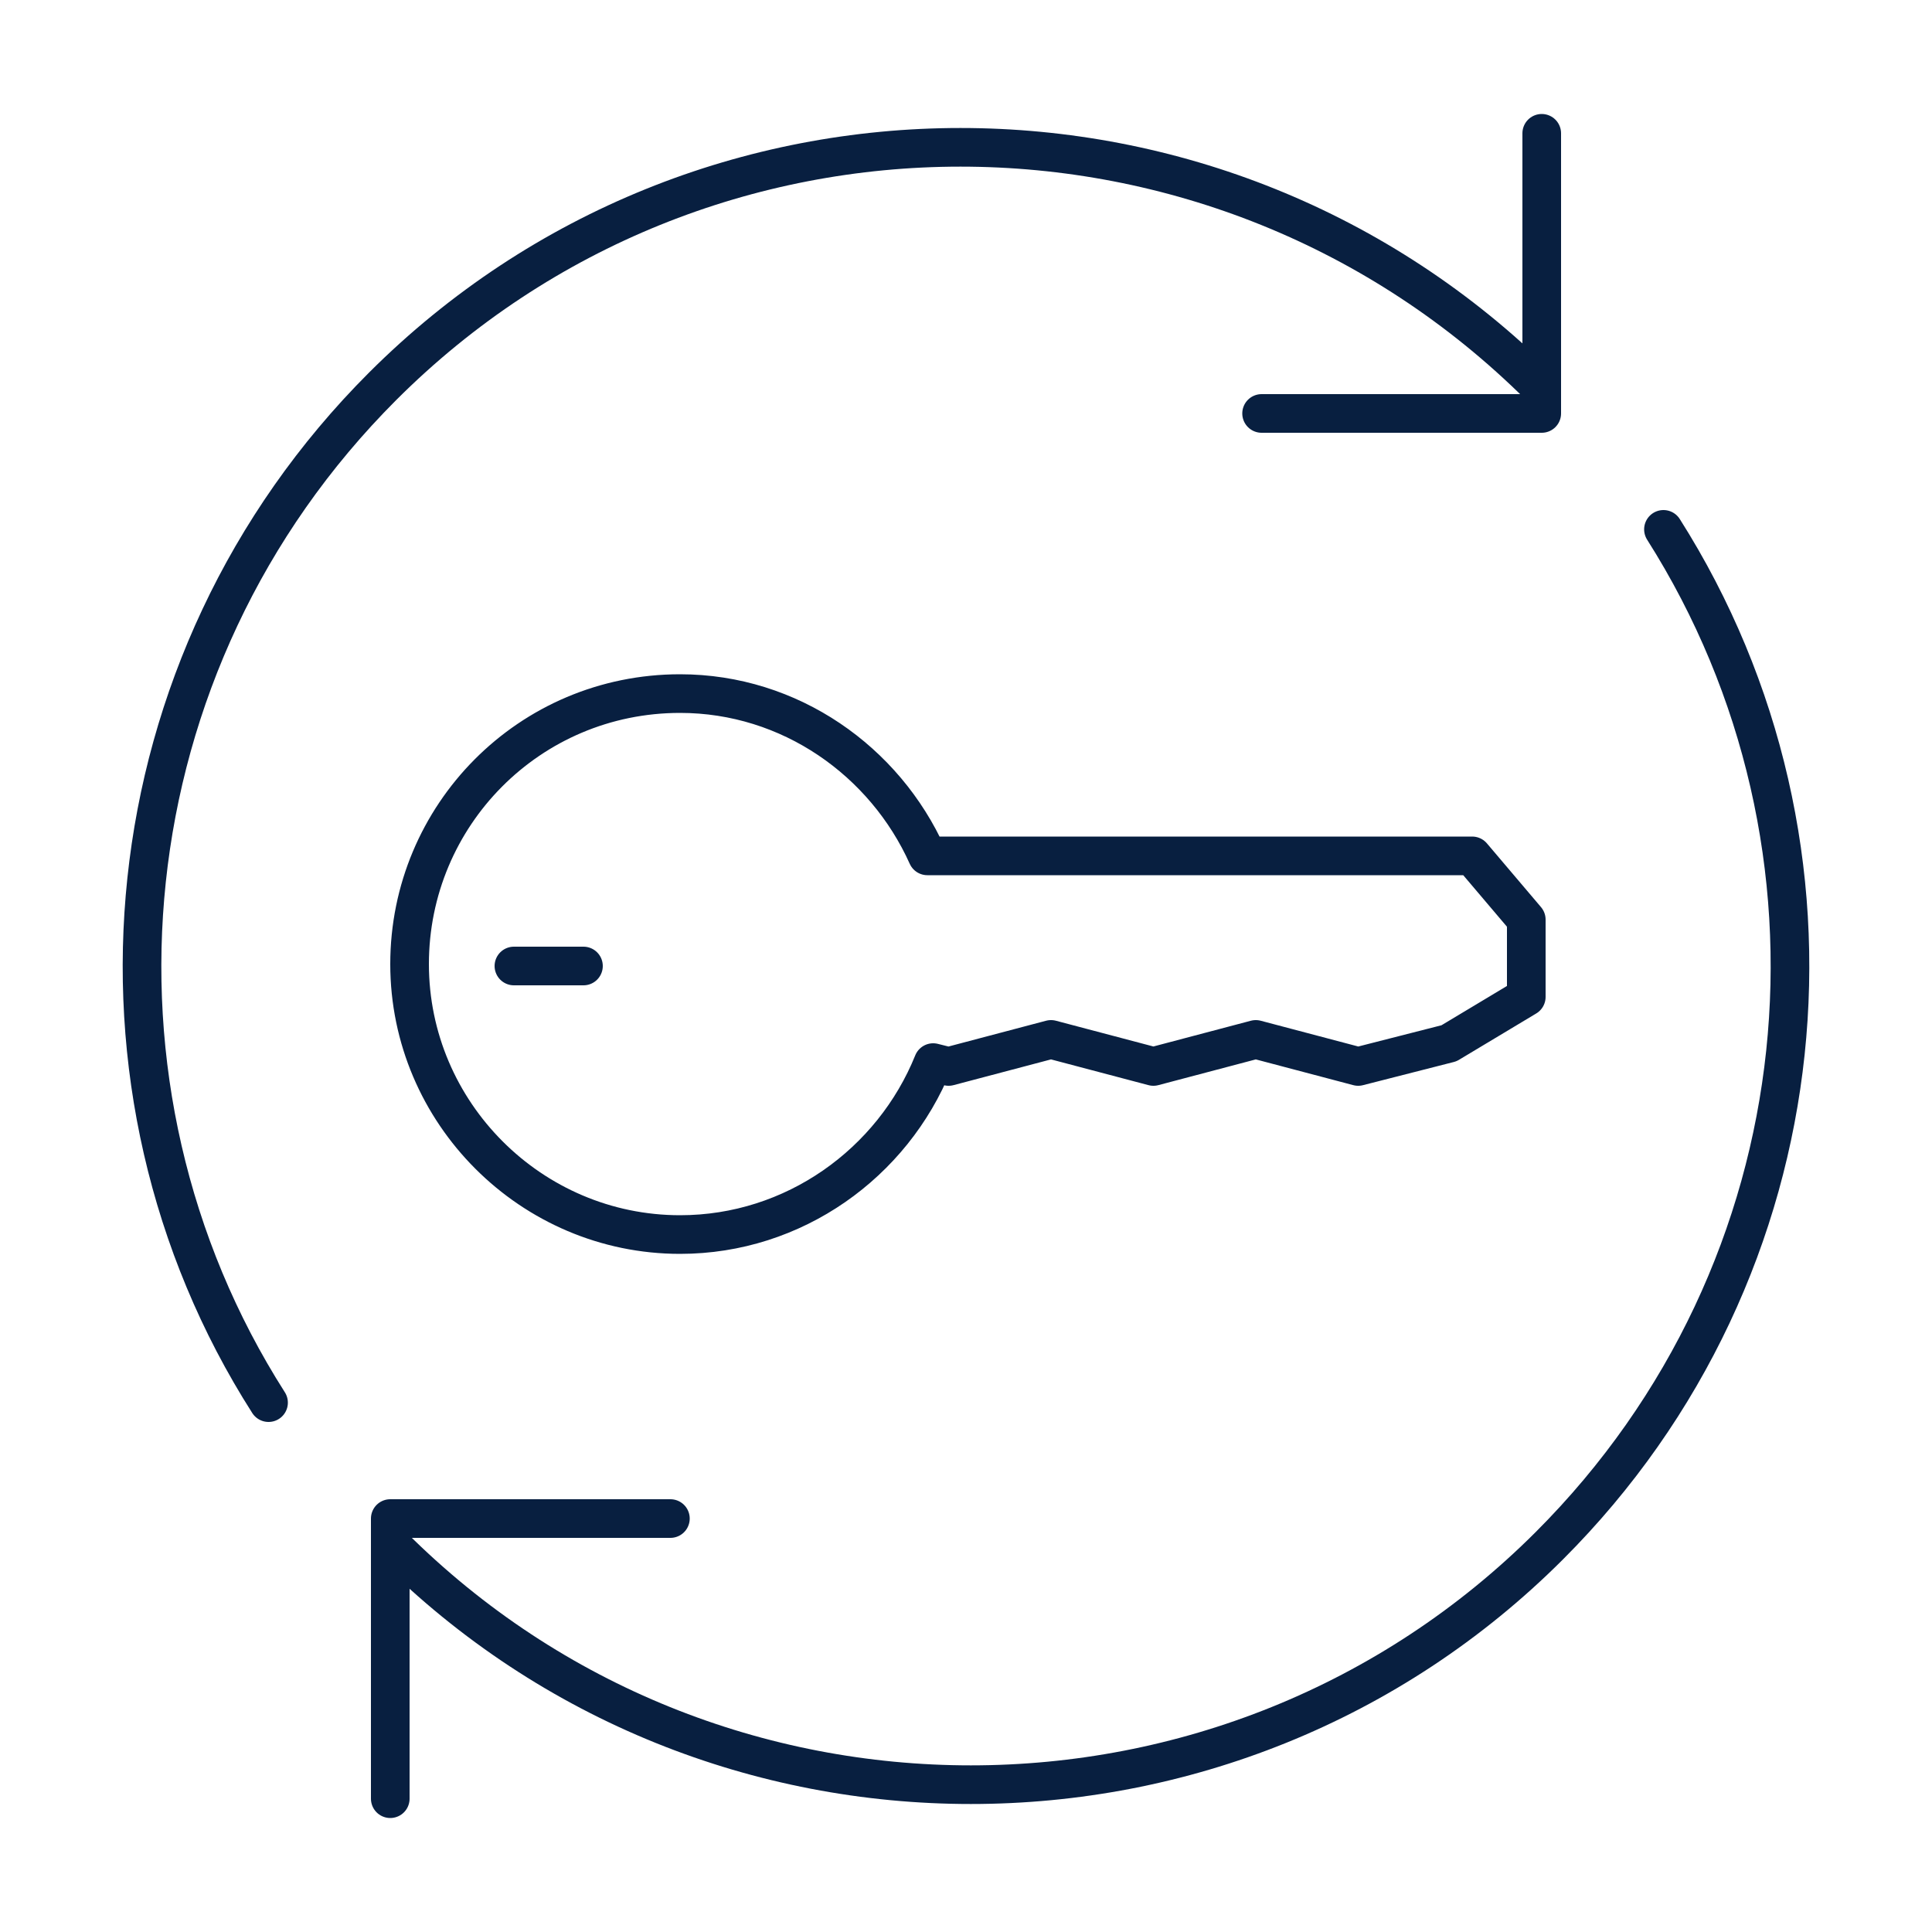 <?xml version="1.0" encoding="utf-8"?>
<!-- Generator: Adobe Illustrator 24.1.2, SVG Export Plug-In . SVG Version: 6.00 Build 0)  -->
<svg version="1.1" id="Layer_1" xmlns="http://www.w3.org/2000/svg" xmlns:xlink="http://www.w3.org/1999/xlink" x="0px" y="0px"
	 viewBox="0 0 100 100" style="enable-background:new 0 0 100 100;" xml:space="preserve">
<style type="text/css">
	.st0{fill:none;stroke:#081F40;stroke-width:2;stroke-linecap:round;stroke-linejoin:round;}
</style>
<g>
	<g>
		<g>
			<path class="st0" d="M13.9,72.6C3.5,56.3,5.5,34.3,19.8,20C36.3,3.5,63.1,3.5,79.7,20"/>
			<polyline class="st0" points="79.8,6.9 79.8,21.4 65.3,21.4 			"/>
		</g>
		<g>
			<path class="st0" d="M86.1,27.4c10.4,16.4,8.4,38.3-5.9,52.6c-16.5,16.5-43.4,16.5-59.9,0"/>
			<polyline class="st0" points="20.2,93.1 20.2,78.6 34.7,78.6 			"/>
		</g>
	</g>
</g>
<g>
	<path class="st0" d="M76.2,44.3H48c-2.2-4.9-7.1-8.4-12.8-8.4c-7.8,0-14,6.3-14,14s6.3,14,14,14c5.9,0,11-3.7,13.1-8.9l0.8,0.2
		l5.3-1.4l5.3,1.4l5.3-1.4l5.3,1.4l4.7-1.2l4-2.4v-4L76.2,44.3z"/>
	<line class="st0" x1="26.6" y1="50" x2="30.2" y2="50"/>
</g>
</svg>
